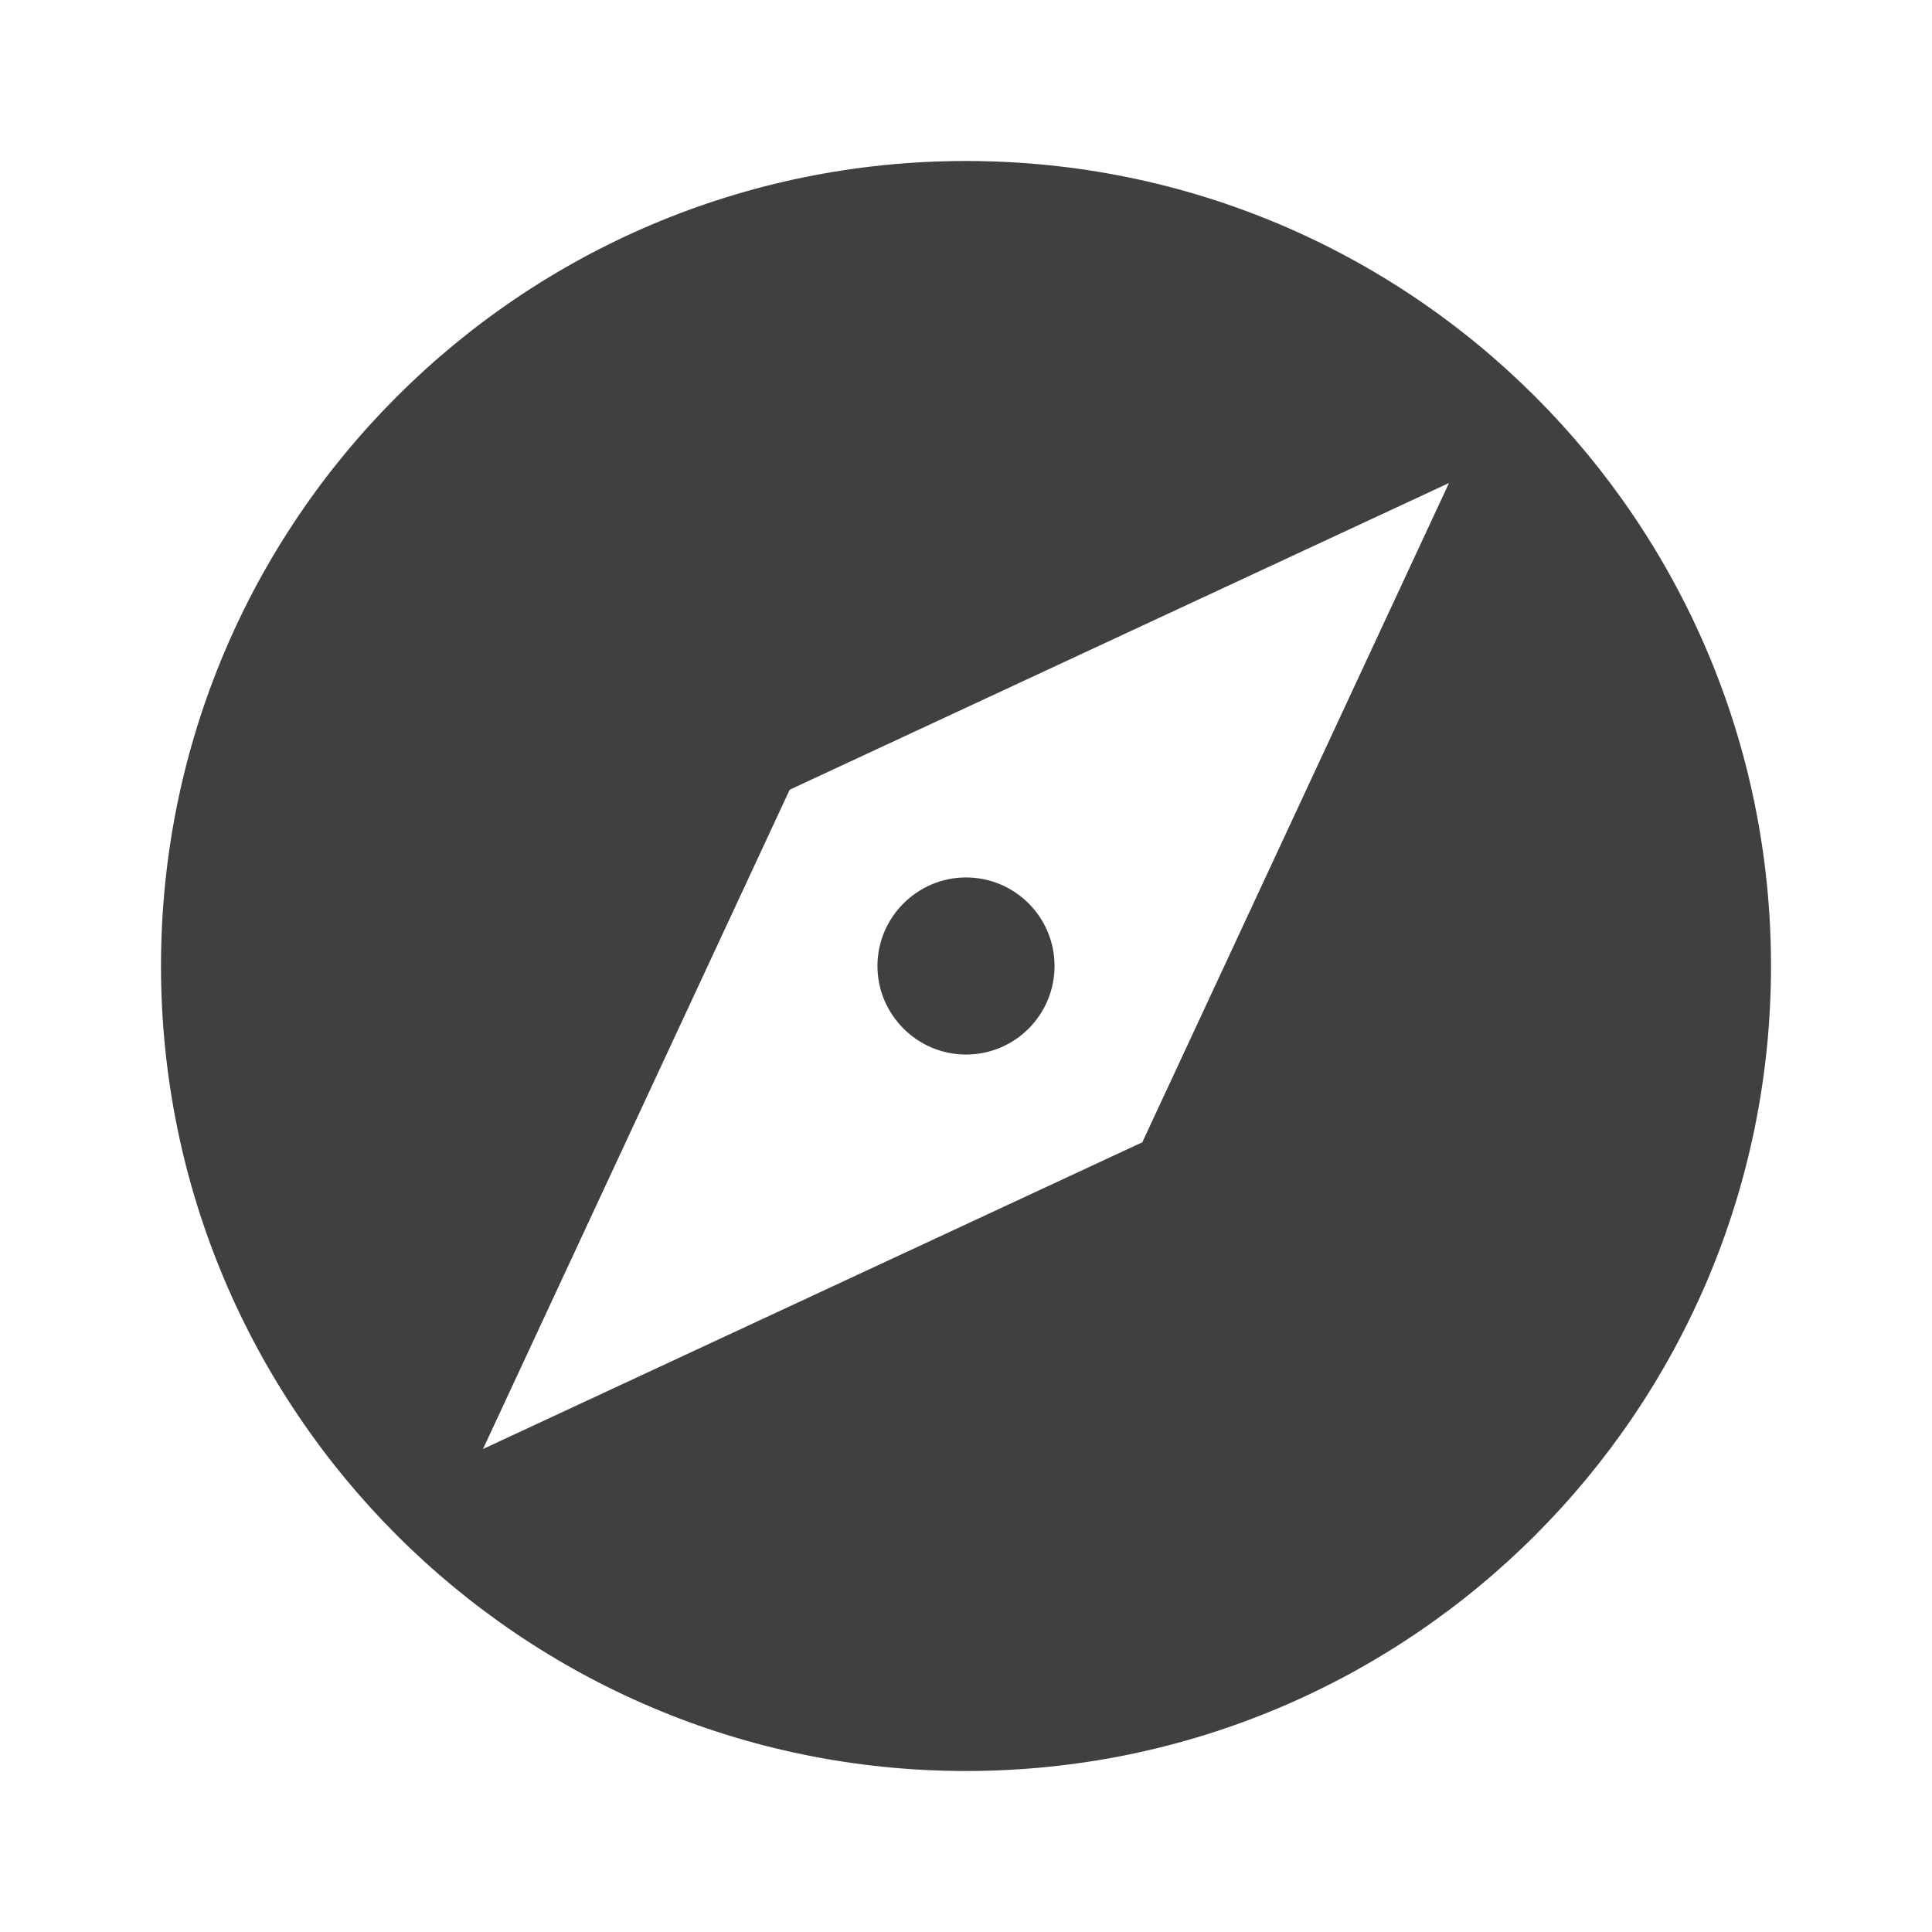 <?xml version="1.0" encoding="utf-8"?>
<!-- Generated by IcoMoon.io -->
<!DOCTYPE svg PUBLIC "-//W3C//DTD SVG 1.1//EN" "http://www.w3.org/Graphics/SVG/1.1/DTD/svg11.dtd">
<svg version="1.1" xmlns="http://www.w3.org/2000/svg" xmlns:xlink="http://www.w3.org/1999/xlink" width="24" height="24" viewBox="0 0 24 24">
<path fill="#404040" d="M12 10.9c-0.605 0-1.1 0.495-1.1 1.1s0.495 1.1 1.1 1.1c0.61 0 1.1-0.495 1.1-1.1s-0.49-1.1-1.1-1.1zM12 2c-5.525 0-10 4.475-10 10 0 5.52 4.475 10 10 10s10-4.48 10-10c0-5.525-4.475-10-10-10zM14.19 14.19l-8.19 3.81 3.81-8.19 8.19-3.81-3.81 8.19z"></path>
</svg>
